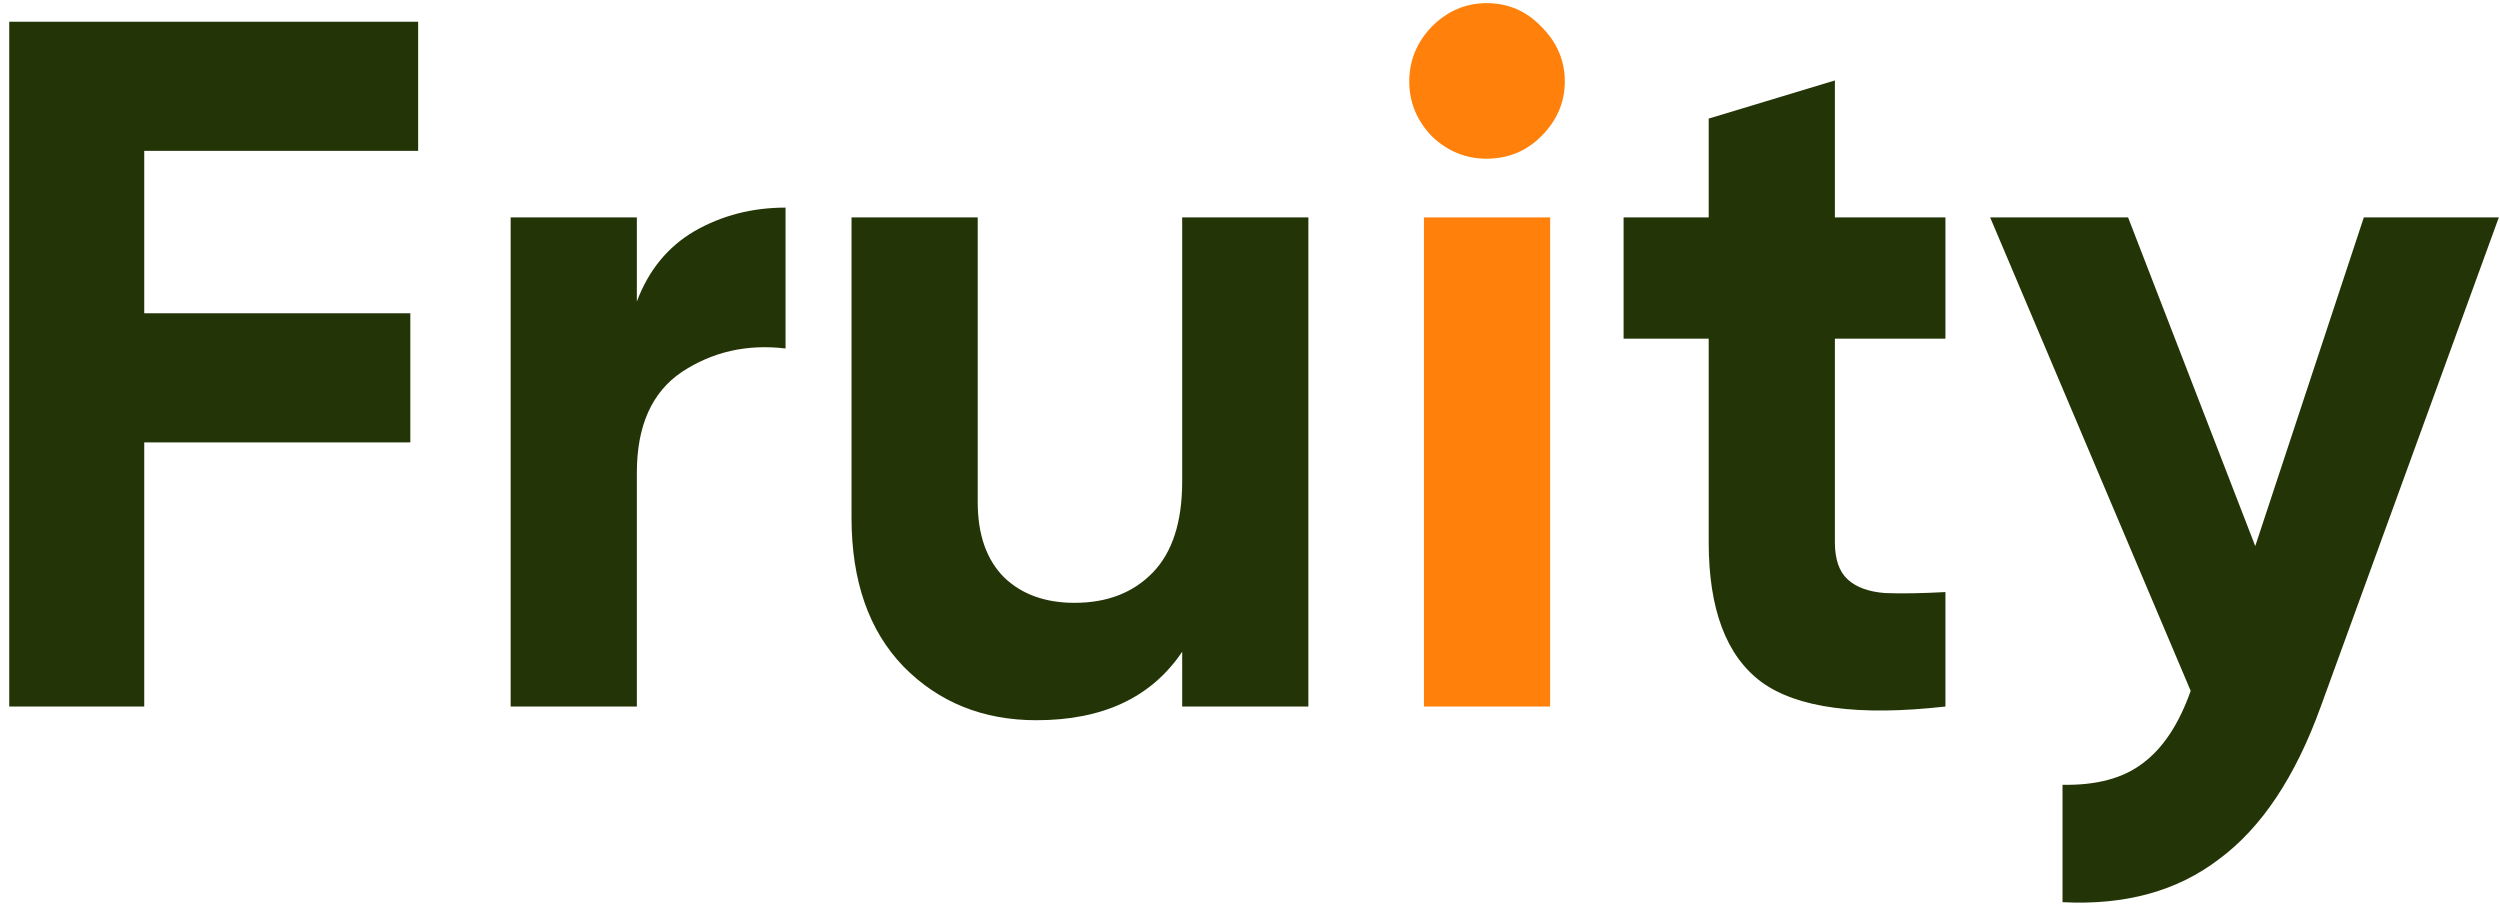 <svg width="92" height="34" viewBox="0 0 92 34" fill="none" xmlns="http://www.w3.org/2000/svg">
<path d="M15.388 5.552H5.308V11.528H15.1V16.28H5.308V26H0.34V0.8H15.388V5.552ZM23.436 11.096C23.868 9.944 24.576 9.08 25.56 8.504C26.568 7.928 27.684 7.64 28.908 7.64V12.824C27.492 12.656 26.22 12.944 25.092 13.688C23.988 14.432 23.436 15.668 23.436 17.396V26H18.792V8H23.436V11.096ZM43.504 8H48.148V26H43.504V23.984C42.376 25.664 40.588 26.504 38.14 26.504C36.172 26.504 34.54 25.844 33.244 24.524C31.972 23.204 31.336 21.38 31.336 19.052V8H35.98V18.476C35.98 19.676 36.304 20.6 36.952 21.248C37.6 21.872 38.464 22.184 39.544 22.184C40.744 22.184 41.704 21.812 42.424 21.068C43.144 20.324 43.504 19.208 43.504 17.72V8ZM71.592 12.464H67.524V19.952C67.524 20.576 67.68 21.032 67.992 21.32C68.304 21.608 68.76 21.776 69.36 21.824C69.96 21.848 70.704 21.836 71.592 21.788V26C68.4 26.36 66.144 26.06 64.824 25.1C63.528 24.14 62.88 22.424 62.88 19.952V12.464H59.748V8H62.88V4.364L67.524 2.96V8H71.592V12.464ZM86.989 8H91.957L85.405 26C84.469 28.592 83.221 30.464 81.661 31.616C80.125 32.792 78.205 33.32 75.901 33.2V28.88C77.149 28.904 78.133 28.64 78.853 28.088C79.597 27.536 80.185 26.648 80.617 25.424L73.237 8H78.313L82.993 20.096L86.989 8Z" fill="#233506"/>
<path d="M54.705 5.84C53.937 5.84 53.265 5.564 52.689 5.012C52.137 4.436 51.861 3.764 51.861 2.996C51.861 2.228 52.137 1.556 52.689 0.98C53.265 0.404 53.937 0.116 54.705 0.116C55.497 0.116 56.169 0.404 56.721 0.98C57.297 1.556 57.585 2.228 57.585 2.996C57.585 3.764 57.297 4.436 56.721 5.012C56.169 5.564 55.497 5.84 54.705 5.84ZM52.401 26V8H57.045V26H52.401Z" fill="#FF800B"/>
</svg>
